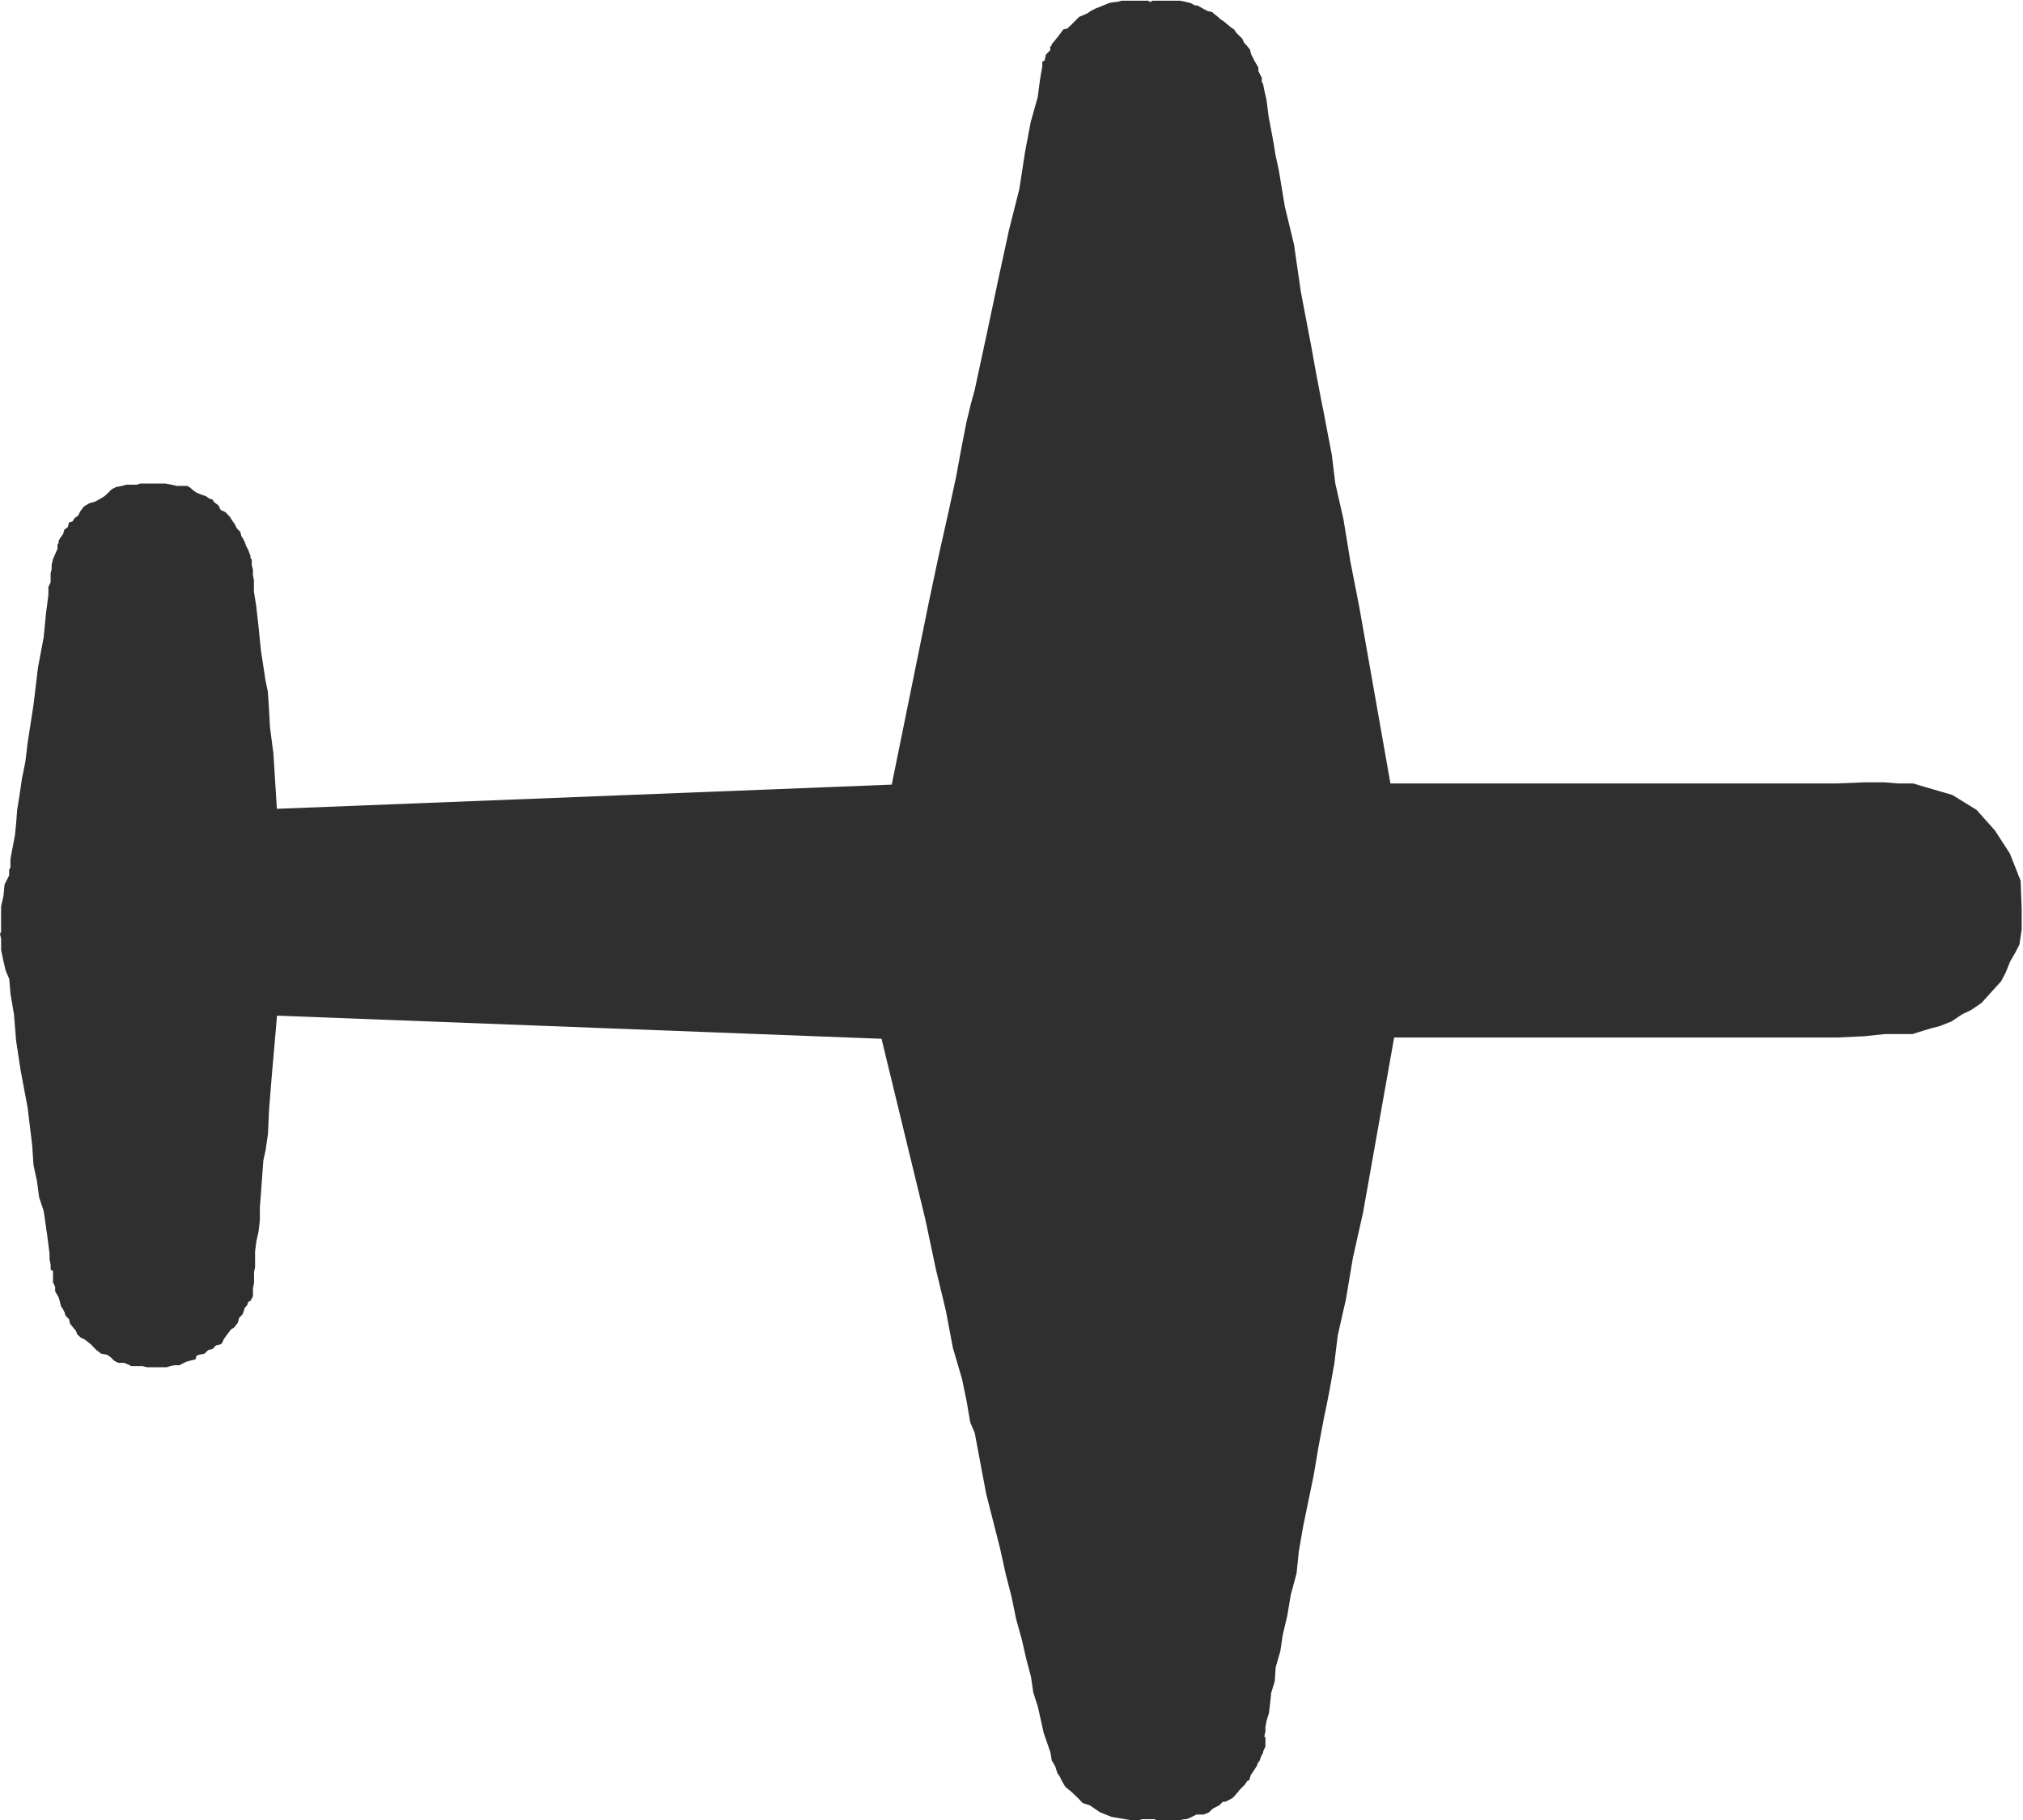 <?xml version="1.0" encoding="UTF-8" standalone="no"?>
<!-- Created with Inkscape (http://www.inkscape.org/) -->

<svg
   version="1.1"
   id="svg2"
   xml:space="preserve"
   width="16.627"
   height="14.96"
   viewBox="0 0 16.627 14.96"
   sodipodi:docname="flygp_ovrig.svg"
   inkscape:version="1.1.1 (3bf5ae0d25, 2021-09-20)"
   xmlns:inkscape="http://www.inkscape.org/namespaces/inkscape"
   xmlns:sodipodi="http://sodipodi.sourceforge.net/DTD/sodipodi-0.dtd"
   xmlns="http://www.w3.org/2000/svg"
   xmlns:svg="http://www.w3.org/2000/svg"><sodipodi:namedview
     id="namedview7"
     pagecolor="#ffffff"
     bordercolor="#666666"
     borderopacity="1.0"
     inkscape:pageshadow="2"
     inkscape:pageopacity="0.0"
     inkscape:pagecheckerboard="0"
     showgrid="false"
     inkscape:zoom="58.355615"
     inkscape:cx="8.3196793"
     inkscape:cy="7.4714319"
     inkscape:window-width="2560"
     inkscape:window-height="1365"
     inkscape:window-x="0"
     inkscape:window-y="0"
     inkscape:window-maximized="1"
     inkscape:current-layer="g8" /><defs
     id="defs6" /><g
     id="g8"
     transform="matrix(1.333,0,0,-1.333,0,14.96)"><g
       id="g10"
       transform="scale(0.1)"
       style="fill:#2f2f2f;fill-opacity:1.0"><path
         d="m 124.586,57.973 0.066,-1.777 v -1.27 l -0.136,-0.922 -0.215,-0.43 -0.36,-0.629 -0.285,-0.707 -0.273,-0.512 -0.645,-0.711 -0.566,-0.625 -0.633,-0.43 -0.566,-0.273 -0.637,-0.43 -0.711,-0.285 -0.566,-0.145 -0.704,-0.215 -0.429,-0.137 h -0.285 -0.575 -0.839 l -1.282,-0.137 -1.699,-0.078 h -1.98 -2.344 -2.688 -3.046 -0.645 -1.199 -1.348 -1.77 -2.059 -2.344 -7.863 l -1.914,-10.77 -0.633,-2.832 -0.43,-2.551 -0.5,-2.207 -0.215,-1.758 -0.281,-1.57 -0.207,-1.059 L 81.644,24.875 81.285,22.969 81,21.27 80.648,19.57 80.356,18.156 80.082,16.582 79.945,15.234 79.586,13.895 79.371,12.617 79.086,11.406 78.941,10.418 78.656,9.434 78.598,8.574 78.383,7.871 78.316,7.238 78.238,6.59 78.102,6.172 78.023,5.742 V 5.457 L 77.953,5.176 78.023,5.105 V 4.902 4.543 L 77.887,4.258 V 4.188 L 77.738,3.895 77.672,3.691 77.523,3.477 V 3.398 L 77.387,3.184 77.113,2.773 77.027,2.48 76.898,2.414 76.754,2.199 76.684,2.129 76.469,1.914 76.109,1.484 75.973,1.355 75.688,1.211 75.543,1.141 H 75.394 L 75.18,0.926 74.769,0.711 74.555,0.5 74.41,0.43 74.195,0.352 h -0.137 -0.293 L 73.356,0.145 73.141,0.066 H 72.992 L 72.711,0 h -0.215 -0.285 -0.144 -0.41 -0.293 l -0.215,0.066 h -0.137 -0.285 -0.293 L 70.16,0 H 69.809 L 69.379,0.066 68.519,0.215 67.816,0.5 67.188,0.926 66.758,1.062 l -0.277,0.293 -0.43,0.41 -0.363,0.293 -0.207,0.355 -0.137,0.281 -0.148,0.215 -0.137,0.422 -0.211,0.359 -0.082,0.496 -0.414,1.203 -0.363,1.629 -0.277,0.852 -0.144,0.984 -0.285,1.066 -0.277,1.211 -0.352,1.27 -0.293,1.414 -0.348,1.352 -0.359,1.629 -0.848,3.328 -0.707,3.762 -0.277,0.645 -0.215,1.27 -0.293,1.414 -0.562,1.914 -0.43,2.277 -0.629,2.617 -0.641,3.035 -2.699,11.125 -37.273,1.426 -0.344,-3.965 -0.148,-1.848 -0.066,-1.484 -0.148,-1.004 -0.137,-0.625 -0.145,-1.992 -0.07,-0.918 V 36.992 L 15.941,36.289 15.812,35.723 15.727,35.078 V 34.738 34.09 L 15.664,33.809 V 33.73 33.523 33.105 L 15.598,32.824 V 32.746 32.312 L 15.449,32.031 15.312,31.961 15.234,31.75 15.098,31.602 14.957,31.191 14.742,30.977 14.672,30.691 14.457,30.398 14.242,30.262 14.027,29.98 13.816,29.688 13.684,29.414 13.605,29.344 13.32,29.277 13.109,29.062 12.828,28.984 12.613,28.77 12.266,28.703 12.117,28.633 12.051,28.418 11.77,28.348 11.48,28.27 11.059,28.055 h -0.293 L 10.488,28 10.273,27.93 H 9.926 9.645 9.352 9.066 L 8.789,28 H 8.359 8.082 L 8.012,28.055 7.652,28.203 H 7.305 L 7.156,28.27 7.023,28.348 6.809,28.562 6.598,28.703 6.234,28.77 5.953,28.984 5.738,29.199 5.605,29.344 5.242,29.629 4.961,29.773 4.75,29.98 l -0.066,0.203 -0.078,0.078 -0.285,0.355 -0.066,0.281 -0.215,0.215 -0.062,0.215 -0.148,0.274 -0.066,0.078 -0.07,0.281 -0.078,0.285 -0.215,0.359 v 0.285 l -0.07,0.137 v 0.078 h -0.062 v 0.203 0.355 0.211 l -0.145,0.07 v 0.293 l -0.07,0.351 v 0.352 l -0.145,1.133 -0.215,1.492 -0.281,0.844 -0.133,0.996 -0.215,0.992 -0.078,1.203 -0.285,2.344 -0.426,2.266 -0.281,1.836 -0.133,1.641 -0.215,1.27 -0.078,0.918 -0.215,0.5 -0.137,0.57 -0.148,0.707 v 0.699 L 0,54.645 0.066,54.781 v 0.492 0.359 0.711 l 0.148,0.637 0.066,0.715 0.285,0.562 v 0.144 0.199 L 0.645,58.75 v 0.5 l 0.062,0.355 0.215,1.125 0.07,0.711 0.066,0.852 0.148,0.926 0.145,0.988 0.215,1.066 0.133,1.129 0.363,2.34 0.281,2.336 0.348,1.848 0.145,1.484 0.148,1.137 v 0.492 l 0.137,0.285 v 0.359 0.215 l 0.062,0.211 v 0.281 l 0.078,0.348 0.215,0.5 0.07,0.144 v 0.215 0.066 l 0.066,0.066 v 0.144 l 0.078,0.148 0.199,0.281 0.086,0.281 0.207,0.145 0.07,0.285 0.215,0.066 0.137,0.211 0.211,0.144 0.145,0.285 0.215,0.281 0.352,0.211 0.289,0.07 0.281,0.144 0.352,0.215 0.145,0.133 0.215,0.215 0.066,0.066 0.281,0.148 0.359,0.066 0.281,0.078 H 8.012 8.227 8.438 l 0.215,0.07 h 0.352 0.426 0.137 0.293 0.129 0.148 0.066 l 0.363,-0.07 0.348,-0.078 h 0.281 0.363 l 0.211,-0.137 0.066,-0.078 0.281,-0.199 0.359,-0.145 0.215,-0.07 0.203,-0.144 0.215,-0.07 0.078,-0.144 0.281,-0.215 0.137,-0.277 0.293,-0.137 0.211,-0.219 0.066,-0.074 0.137,-0.219 0.144,-0.199 0.148,-0.293 0.215,-0.215 0.066,-0.277 0.062,-0.07 0.148,-0.281 0.07,-0.215 0.144,-0.277 0.137,-0.363 v -0.137 l 0.078,-0.078 v -0.062 -0.07 -0.215 l 0.07,-0.281 v -0.355 l 0.062,-0.285 v -0.707 l 0.144,-0.922 0.137,-1.207 0.148,-1.484 0.281,-1.848 0.148,-0.707 0.062,-0.922 0.07,-1.27 0.211,-1.633 0.215,-3.406 37.91,1.492 2.277,11.199 0.629,2.969 0.574,2.555 0.492,2.27 0.352,1.914 0.293,1.484 0.277,1.137 0.215,0.777 0.777,3.605 0.707,3.348 0.645,2.969 0.629,2.484 0.359,2.329 0.352,1.847 0.422,1.492 0.148,1.129 0.137,0.785 v 0.286 l 0.145,0.062 0.07,0.359 0.277,0.286 v 0.214 l 0.078,0.063 v 0.07 l 0.066,0.078 0.285,0.352 0.215,0.277 0.148,0.215 0.277,0.067 0.066,0.078 0.148,0.136 0.215,0.219 0.277,0.278 0.5,0.214 0.207,0.145 0.285,0.148 0.496,0.2 0.363,0.148 0.34,0.066 h 0.148 l 0.281,0.079 h 0.285 0.43 0.359 0.195 0.363 l 0.144,-0.079 0.137,0.079 h 0.148 0.496 0.129 0.215 0.281 0.43 l 0.363,-0.079 0.281,-0.066 0.273,-0.148 h 0.148 l 0.351,-0.2 0.281,-0.148 0.293,-0.067 0.07,-0.078 0.274,-0.214 0.144,-0.137 0.215,-0.141 0.422,-0.355 0.215,-0.145 0.144,-0.215 0.352,-0.347 0.137,-0.282 0.148,-0.148 0.215,-0.277 v -0.078 l 0.066,-0.208 0.215,-0.421 0.215,-0.364 v -0.215 l 0.137,-0.277 0.078,-0.137 v -0.293 l 0.07,-0.066 0.066,-0.348 0.148,-0.64 0.137,-1.071 0.293,-1.55 0.125,-0.778 0.215,-1 0.363,-2.199 0.566,-2.336 0.418,-2.902 0.637,-3.332 0.293,-1.629 0.352,-1.844 0.144,-0.711 0.215,-1.137 0.273,-1.418 0.215,-1.766 0.5,-2.191 0.43,-2.625 0.555,-2.836 1.914,-10.844 h 7.863 2.41 2.062 1.844 1.347 1.055 0.715 3.047 2.762 2.336 2.058 l 1.699,0.07 h 1.282 l 0.839,-0.07 h 0.575 0.351 l 0.703,-0.215 1.7,-0.492 1.496,-0.926 1.132,-1.27 0.918,-1.418 0.645,-1.633"
         style="fill:#2f2f2f;fill-opacity:1.0;fill-rule:nonzero;stroke:none"
         id="path12" /></g></g></svg>

